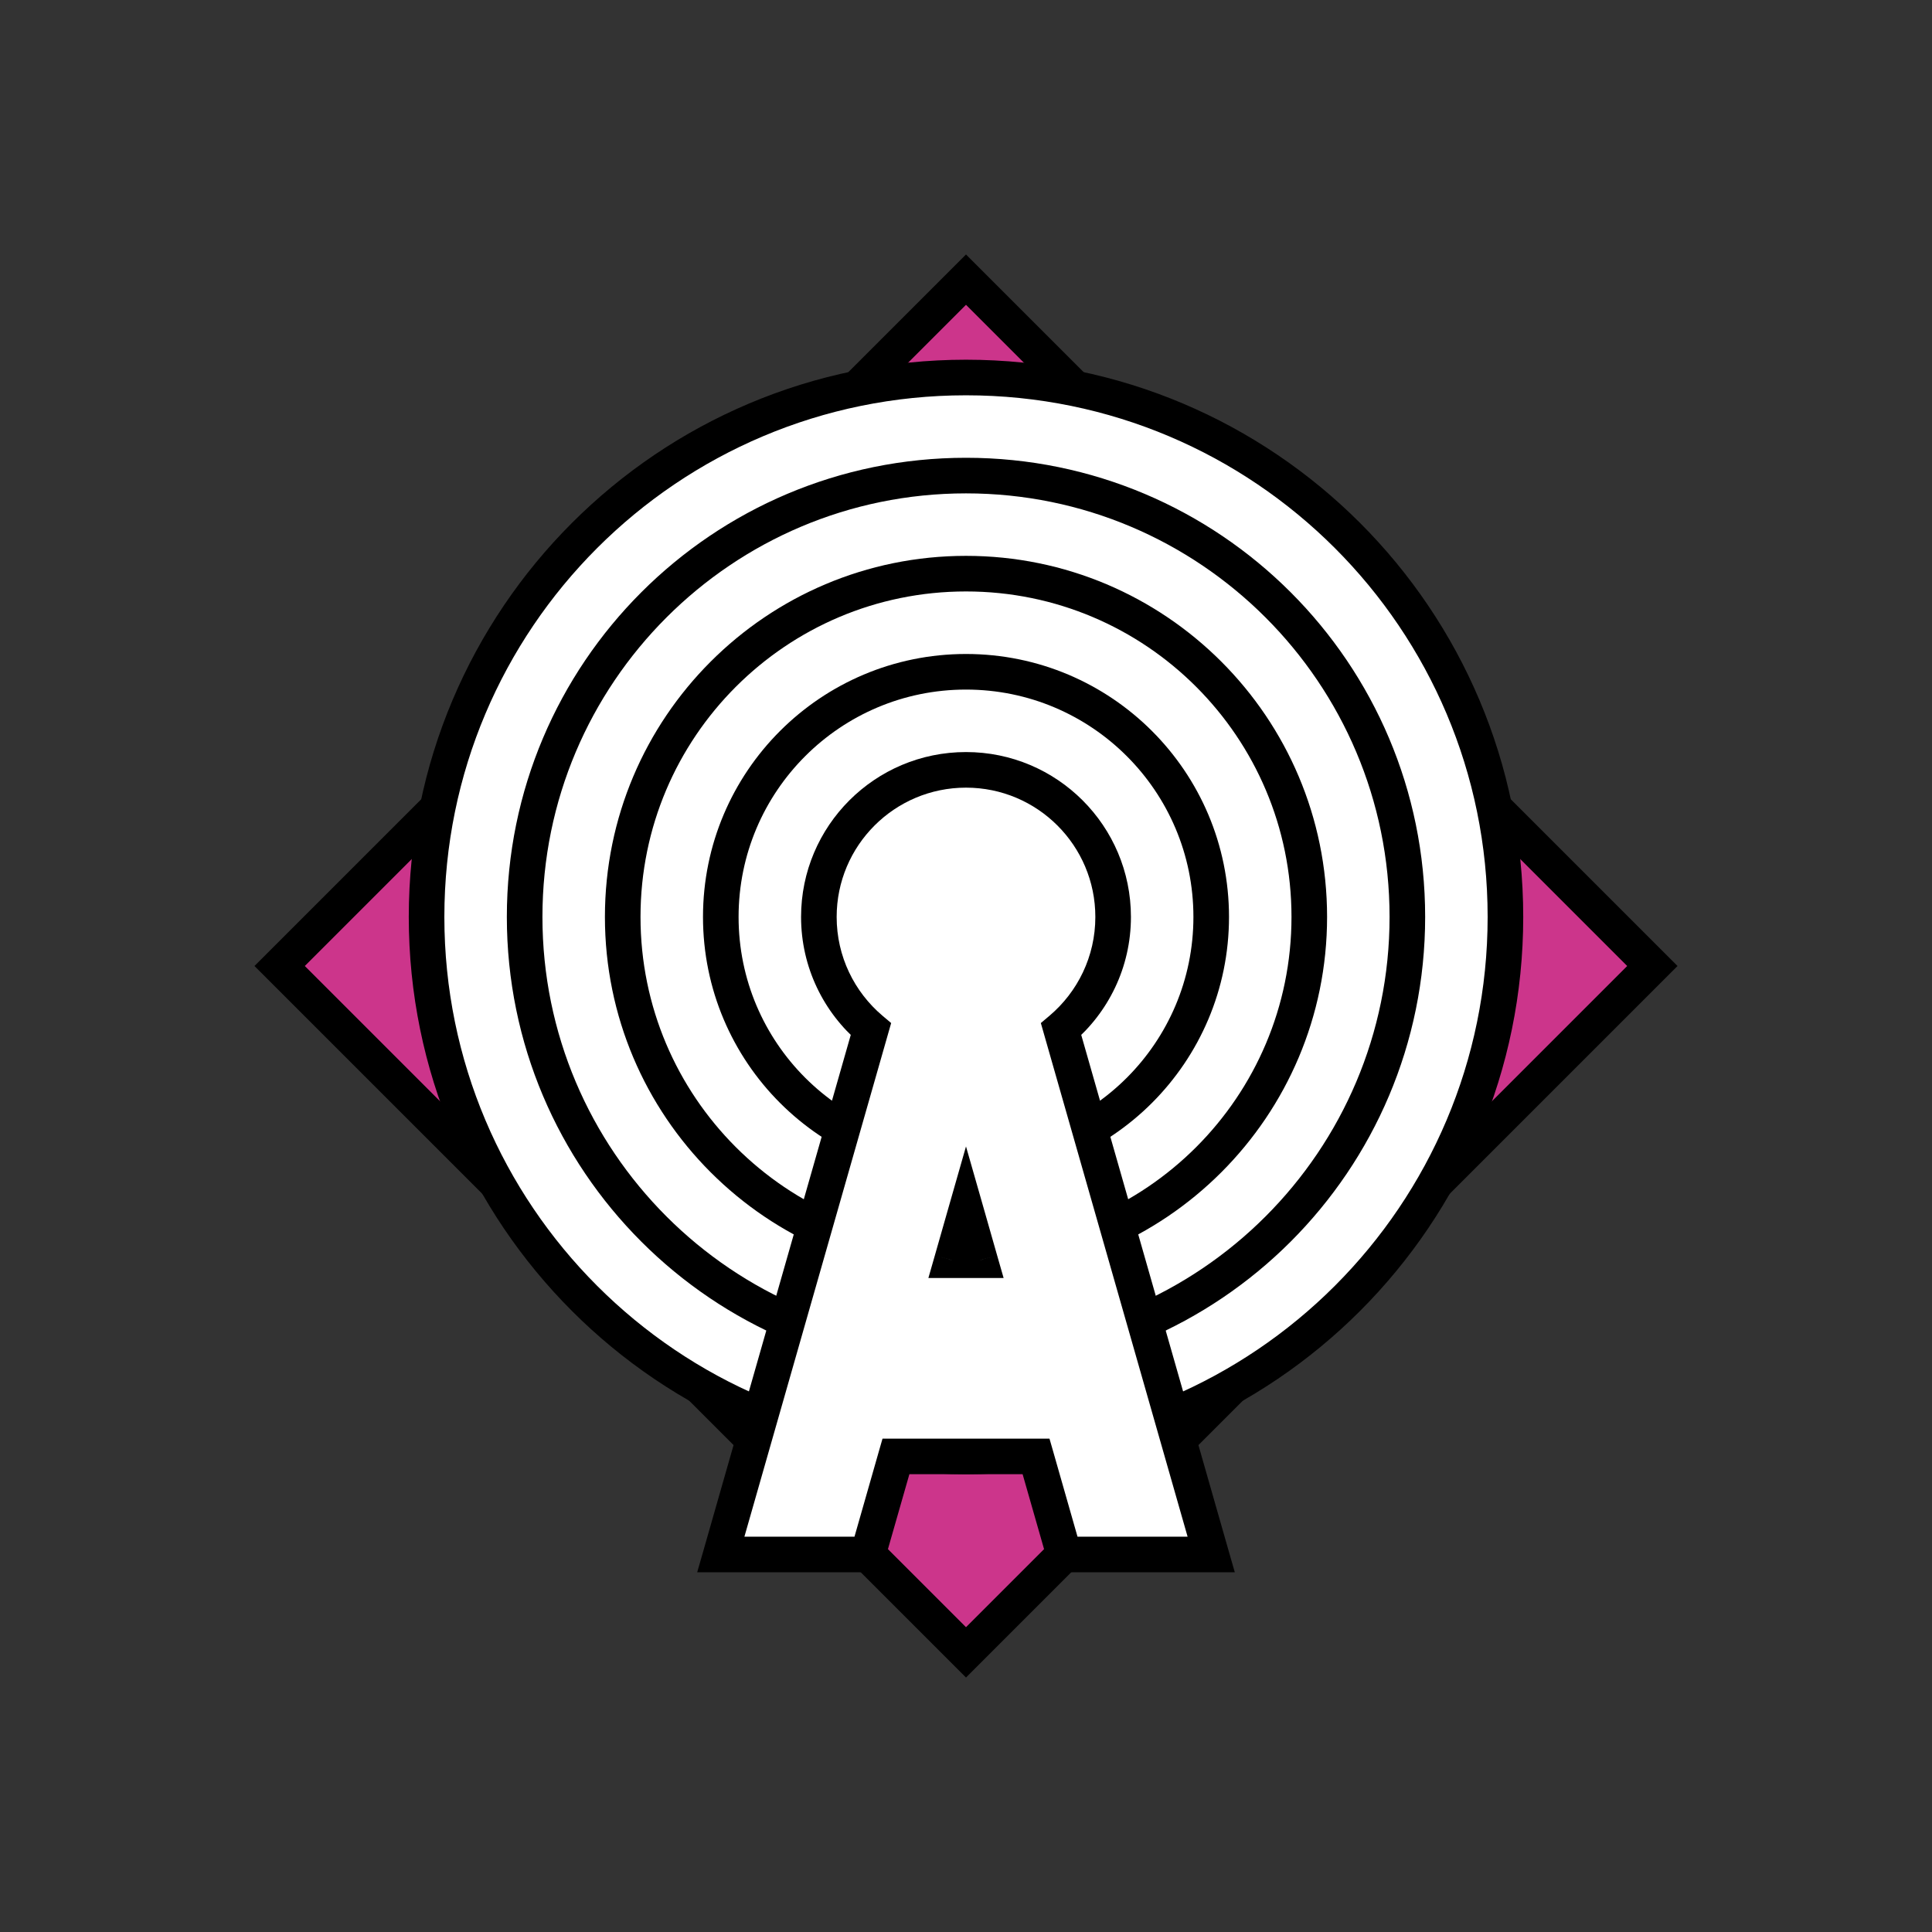<svg width="38" height="38" viewBox="0 0 38 38" fill="none" xmlns="http://www.w3.org/2000/svg">
<rect x="0" y="0" width="38" height="38" fill="#333333" stroke="none"/>
<path d="M32.5 19L19 5.5L5.5 19L19 32.5L32.5 19Z" fill="#CC358B" stroke="black" stroke-width="0.7"/>
<path d="M19 28.646C24.86 28.646 29.61 23.895 29.61 18.035C29.61 12.175 24.86 7.425 19 7.425C13.14 7.425 8.39 12.175 8.39 18.035C8.39 23.895 13.14 28.646 19 28.646Z" fill="white" stroke="black" stroke-width="0.7" stroke-miterlimit="10"/>
<path d="M19 26.717C23.794 26.717 27.681 22.83 27.681 18.035C27.681 13.241 23.794 9.354 19 9.354C14.206 9.354 10.319 13.241 10.319 18.035C10.319 22.83 14.206 26.717 19 26.717Z" stroke="black" stroke-width="0.7" stroke-miterlimit="10"/>
<path d="M19 24.788C22.729 24.788 25.752 21.765 25.752 18.035C25.752 14.306 22.729 11.283 19 11.283C15.271 11.283 12.248 14.306 12.248 18.035C12.248 21.765 15.271 24.788 19 24.788Z" stroke="black" stroke-width="0.7" stroke-miterlimit="10"/>
<path d="M19 22.858C21.664 22.858 23.823 20.699 23.823 18.035C23.823 15.372 21.664 13.213 19 13.213C16.336 13.213 14.177 15.372 14.177 18.035C14.177 20.699 16.336 22.858 19 22.858Z" stroke="black" stroke-width="0.7" stroke-miterlimit="10"/>
<path fill-rule="evenodd" clip-rule="evenodd" d="M20.871 20.243C21.497 19.712 21.894 18.92 21.894 18.035C21.894 16.437 20.598 15.142 19 15.142C17.402 15.142 16.106 16.437 16.106 18.035C16.106 18.92 16.503 19.712 17.129 20.243L14.177 30.575H17.071L17.622 28.646H20.378L20.929 30.575H23.823L20.871 20.243ZM19.276 24.788L19 23.823L18.724 24.788H19.276Z" fill="white"/>
<path d="M20.871 20.243L20.645 19.976L20.472 20.122L20.534 20.339L20.871 20.243ZM17.129 20.243L17.466 20.339L17.528 20.122L17.355 19.976L17.129 20.243ZM14.177 30.575L13.841 30.479L13.713 30.925H14.177V30.575ZM17.071 30.575V30.925H17.335L17.407 30.671L17.071 30.575ZM17.622 28.646V28.296H17.358L17.285 28.55L17.622 28.646ZM20.378 28.646L20.715 28.55L20.642 28.296H20.378V28.646ZM20.929 30.575L20.593 30.671L20.665 30.925H20.929V30.575ZM23.823 30.575V30.925H24.287L24.159 30.479L23.823 30.575ZM19 23.823L19.337 23.727L19 22.549L18.663 23.727L19 23.823ZM19.276 24.788V25.137H19.74L19.612 24.691L19.276 24.788ZM18.724 24.788L18.388 24.691L18.26 25.137H18.724V24.788ZM21.097 20.51C21.798 19.916 22.244 19.027 22.244 18.035H21.544C21.544 18.813 21.195 19.509 20.645 19.976L21.097 20.51ZM22.244 18.035C22.244 16.244 20.791 14.792 19 14.792V15.492C20.405 15.492 21.544 16.631 21.544 18.035H22.244ZM19 14.792C17.209 14.792 15.756 16.244 15.756 18.035H16.456C16.456 16.631 17.595 15.492 19 15.492V14.792ZM15.756 18.035C15.756 19.027 16.202 19.916 16.903 20.51L17.355 19.976C16.805 19.509 16.456 18.813 16.456 18.035H15.756ZM16.793 20.147L13.841 30.479L14.514 30.671L17.466 20.339L16.793 20.147ZM14.177 30.925H17.071V30.225H14.177V30.925ZM17.407 30.671L17.959 28.742L17.285 28.55L16.734 30.479L17.407 30.671ZM17.622 28.996H20.378V28.296H17.622V28.996ZM20.041 28.742L20.593 30.671L21.266 30.479L20.715 28.55L20.041 28.742ZM20.929 30.925H23.823V30.225H20.929V30.925ZM24.159 30.479L21.207 20.147L20.534 20.339L23.486 30.671L24.159 30.479ZM18.663 23.919L18.939 24.884L19.612 24.691L19.337 23.727L18.663 23.919ZM19.061 24.884L19.337 23.919L18.663 23.727L18.388 24.691L19.061 24.884ZM19.276 24.438H18.724V25.137H19.276V24.438Z" fill="black"/>
</svg>
